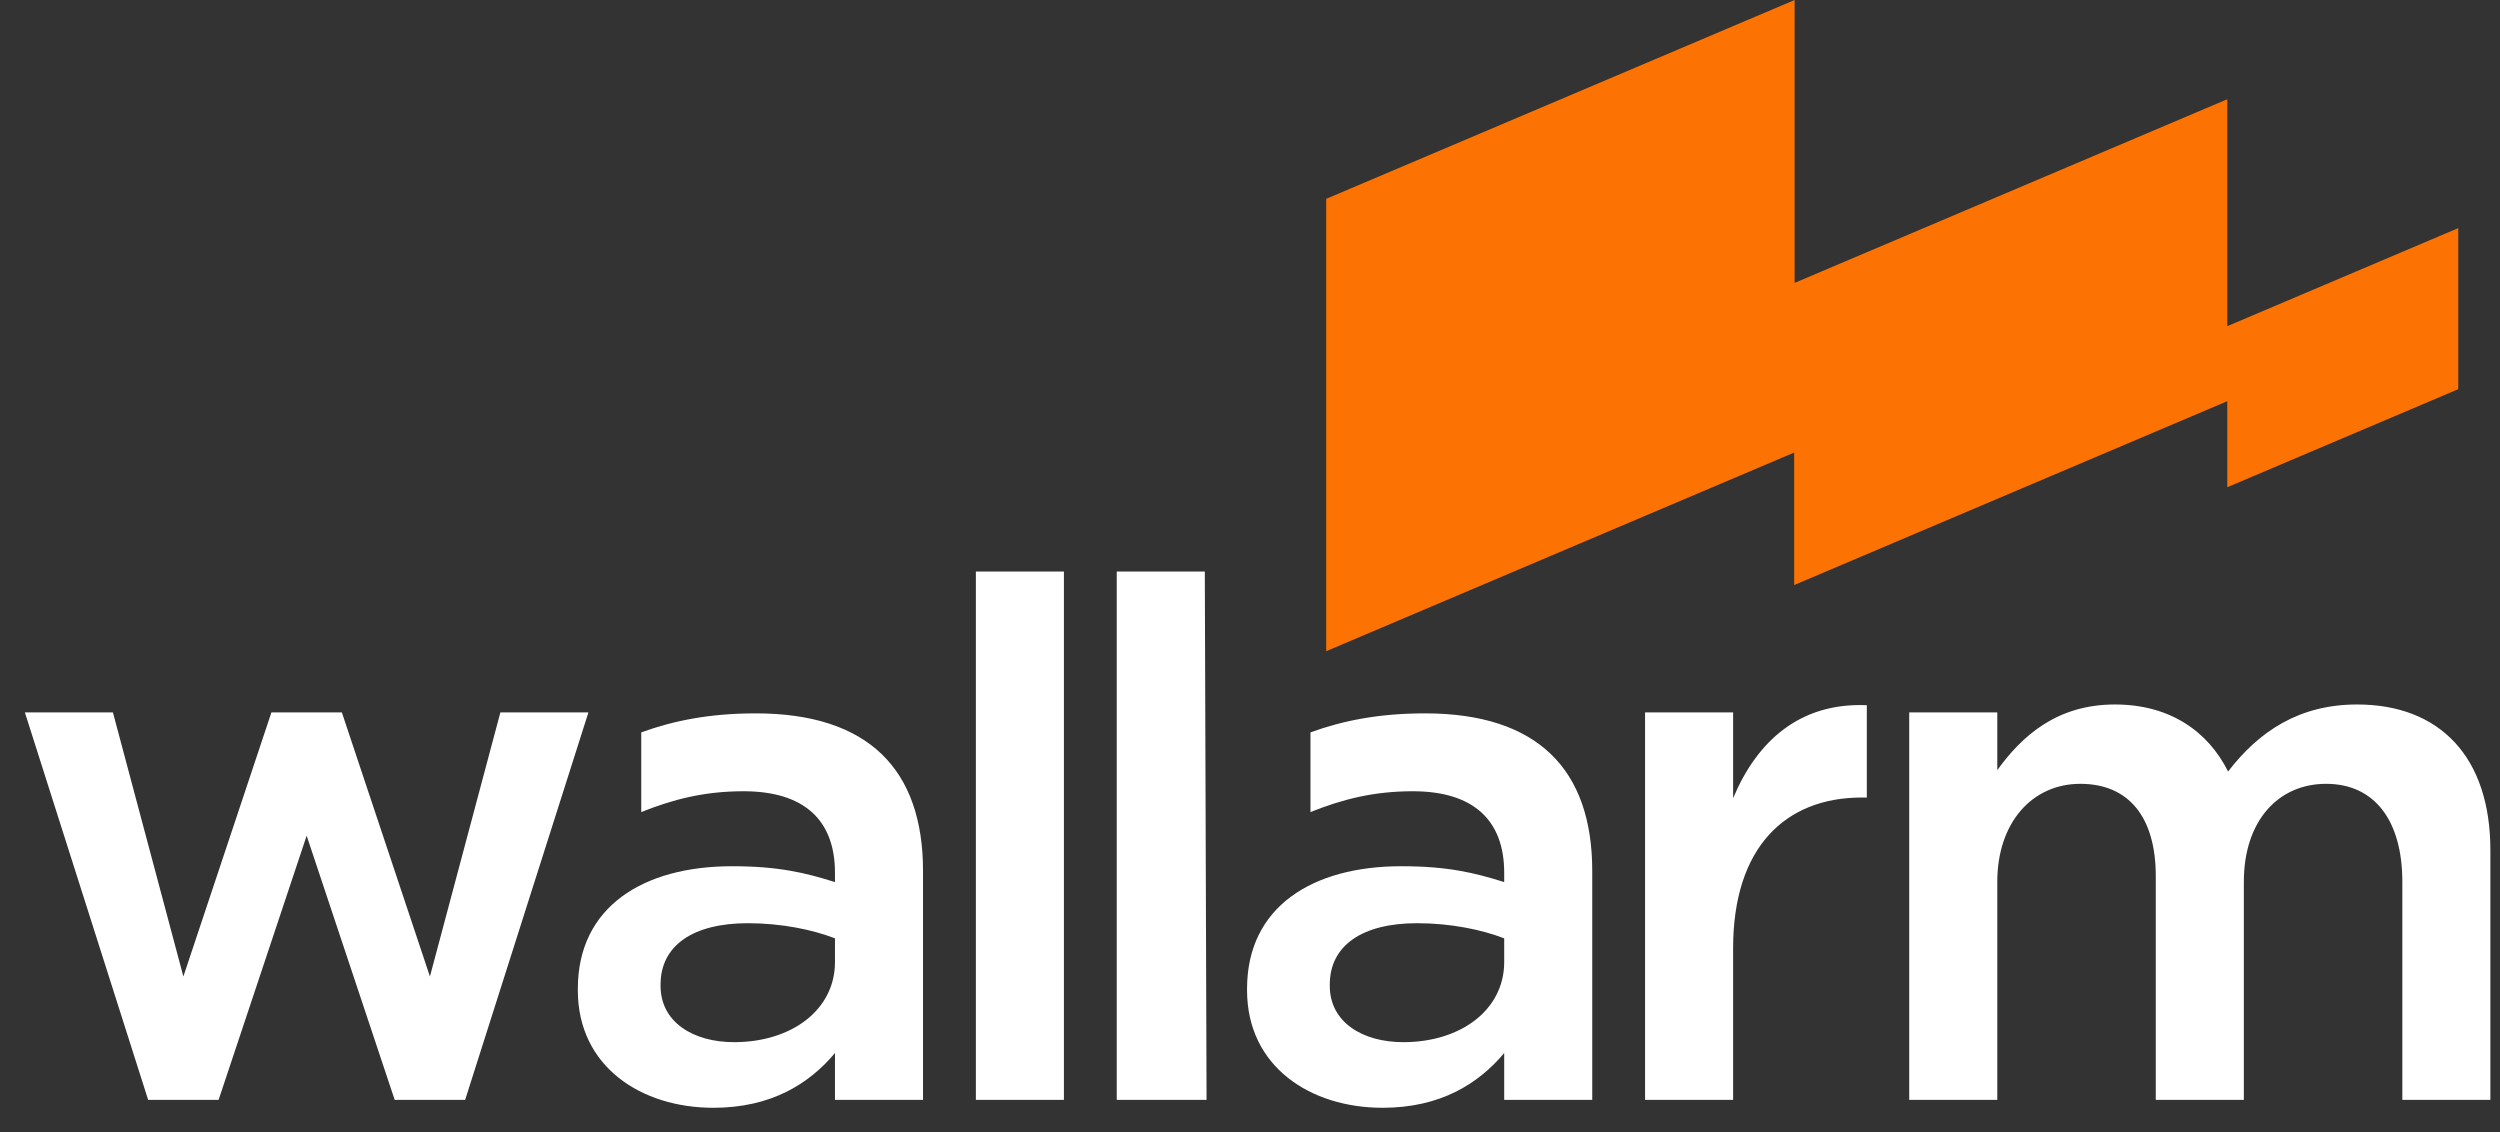 <svg width="106" height="48" viewBox="0 0 106 48" fill="none" xmlns="http://www.w3.org/2000/svg">
<rect x="0" y="0" width="106" height="48" fill="#333333" stroke="none"/>
<path fill-rule="evenodd" clip-rule="evenodd" d="M11.508 30.207H14.495L18.229 41.404L21.216 30.207H24.949L19.722 46.635H16.735L13.002 35.434L9.268 46.635H6.282L1.055 30.207H4.788L7.775 41.404L11.508 30.207ZM31.125 44.188C33.57 44.188 35.403 42.813 35.403 40.794V39.786C34.456 39.419 33.142 39.144 31.706 39.144C29.383 39.144 28.008 40.091 28.008 41.742V41.804C28.008 43.332 29.383 44.188 31.125 44.188ZM27.189 31.052C28.554 30.56 30.07 30.247 32.047 30.247C36.814 30.247 39.136 32.617 39.136 36.927V46.635H35.403V44.648C34.303 45.961 32.689 46.97 30.245 46.97C27.189 46.97 24.5 45.228 24.5 41.987V41.926C24.5 38.441 27.282 36.728 31.04 36.728C32.995 36.728 34.15 37.004 35.403 37.401V37.004C35.403 34.772 34.095 33.549 31.528 33.549C29.855 33.549 28.537 33.894 27.189 34.431V31.052ZM41.377 46.635V24.233H45.11V46.635H41.377ZM47.35 46.635V24.233H51.084L51.158 46.635H47.35ZM59.5 44.188C61.944 44.188 63.778 42.813 63.778 40.794V39.786C62.831 39.419 61.516 39.144 60.08 39.144C57.758 39.144 56.383 40.091 56.383 41.742V41.804C56.383 43.332 57.758 44.188 59.5 44.188ZM55.564 31.052C56.929 30.56 58.444 30.247 60.422 30.247C65.189 30.247 67.511 32.617 67.511 36.927V46.635H63.778V44.648C62.677 45.961 61.064 46.97 58.619 46.97C55.564 46.97 52.875 45.228 52.875 41.987V41.926C52.875 38.441 55.656 36.728 59.414 36.728C61.37 36.728 62.525 37.004 63.778 37.401V37.004C63.778 34.772 62.469 33.549 59.903 33.549C58.23 33.549 56.911 33.894 55.564 34.431V31.052ZM69.751 46.635V30.207H73.484V33.845C74.493 31.43 76.311 29.779 79.153 29.901V33.815H78.939C75.701 33.815 73.484 35.923 73.484 40.204V46.635H69.751ZM105.592 36.046V46.635H101.859V37.389C101.859 34.821 100.704 33.234 98.626 33.234C96.609 33.234 95.139 34.79 95.139 37.389V46.635H91.405V37.147C91.405 34.639 90.254 33.234 88.206 33.234C86.16 33.234 84.685 34.882 84.685 37.389V46.635H80.951V30.207H84.685V32.653C85.725 31.215 87.199 29.87 89.674 29.87C91.996 29.87 93.616 31.002 94.471 32.713C95.784 31.002 97.495 29.87 99.94 29.87C103.454 29.87 105.592 32.102 105.592 36.046Z" fill="white"/>
<path d="M56.23 8.431L76.092 0L76.092 11.994L94.437 4.207L94.437 13.829L104.23 9.672V16.501L94.437 20.658L94.437 17.01L76.073 24.805V19.188L56.23 27.611V8.431Z" fill="#FC7303"/>
</svg>
